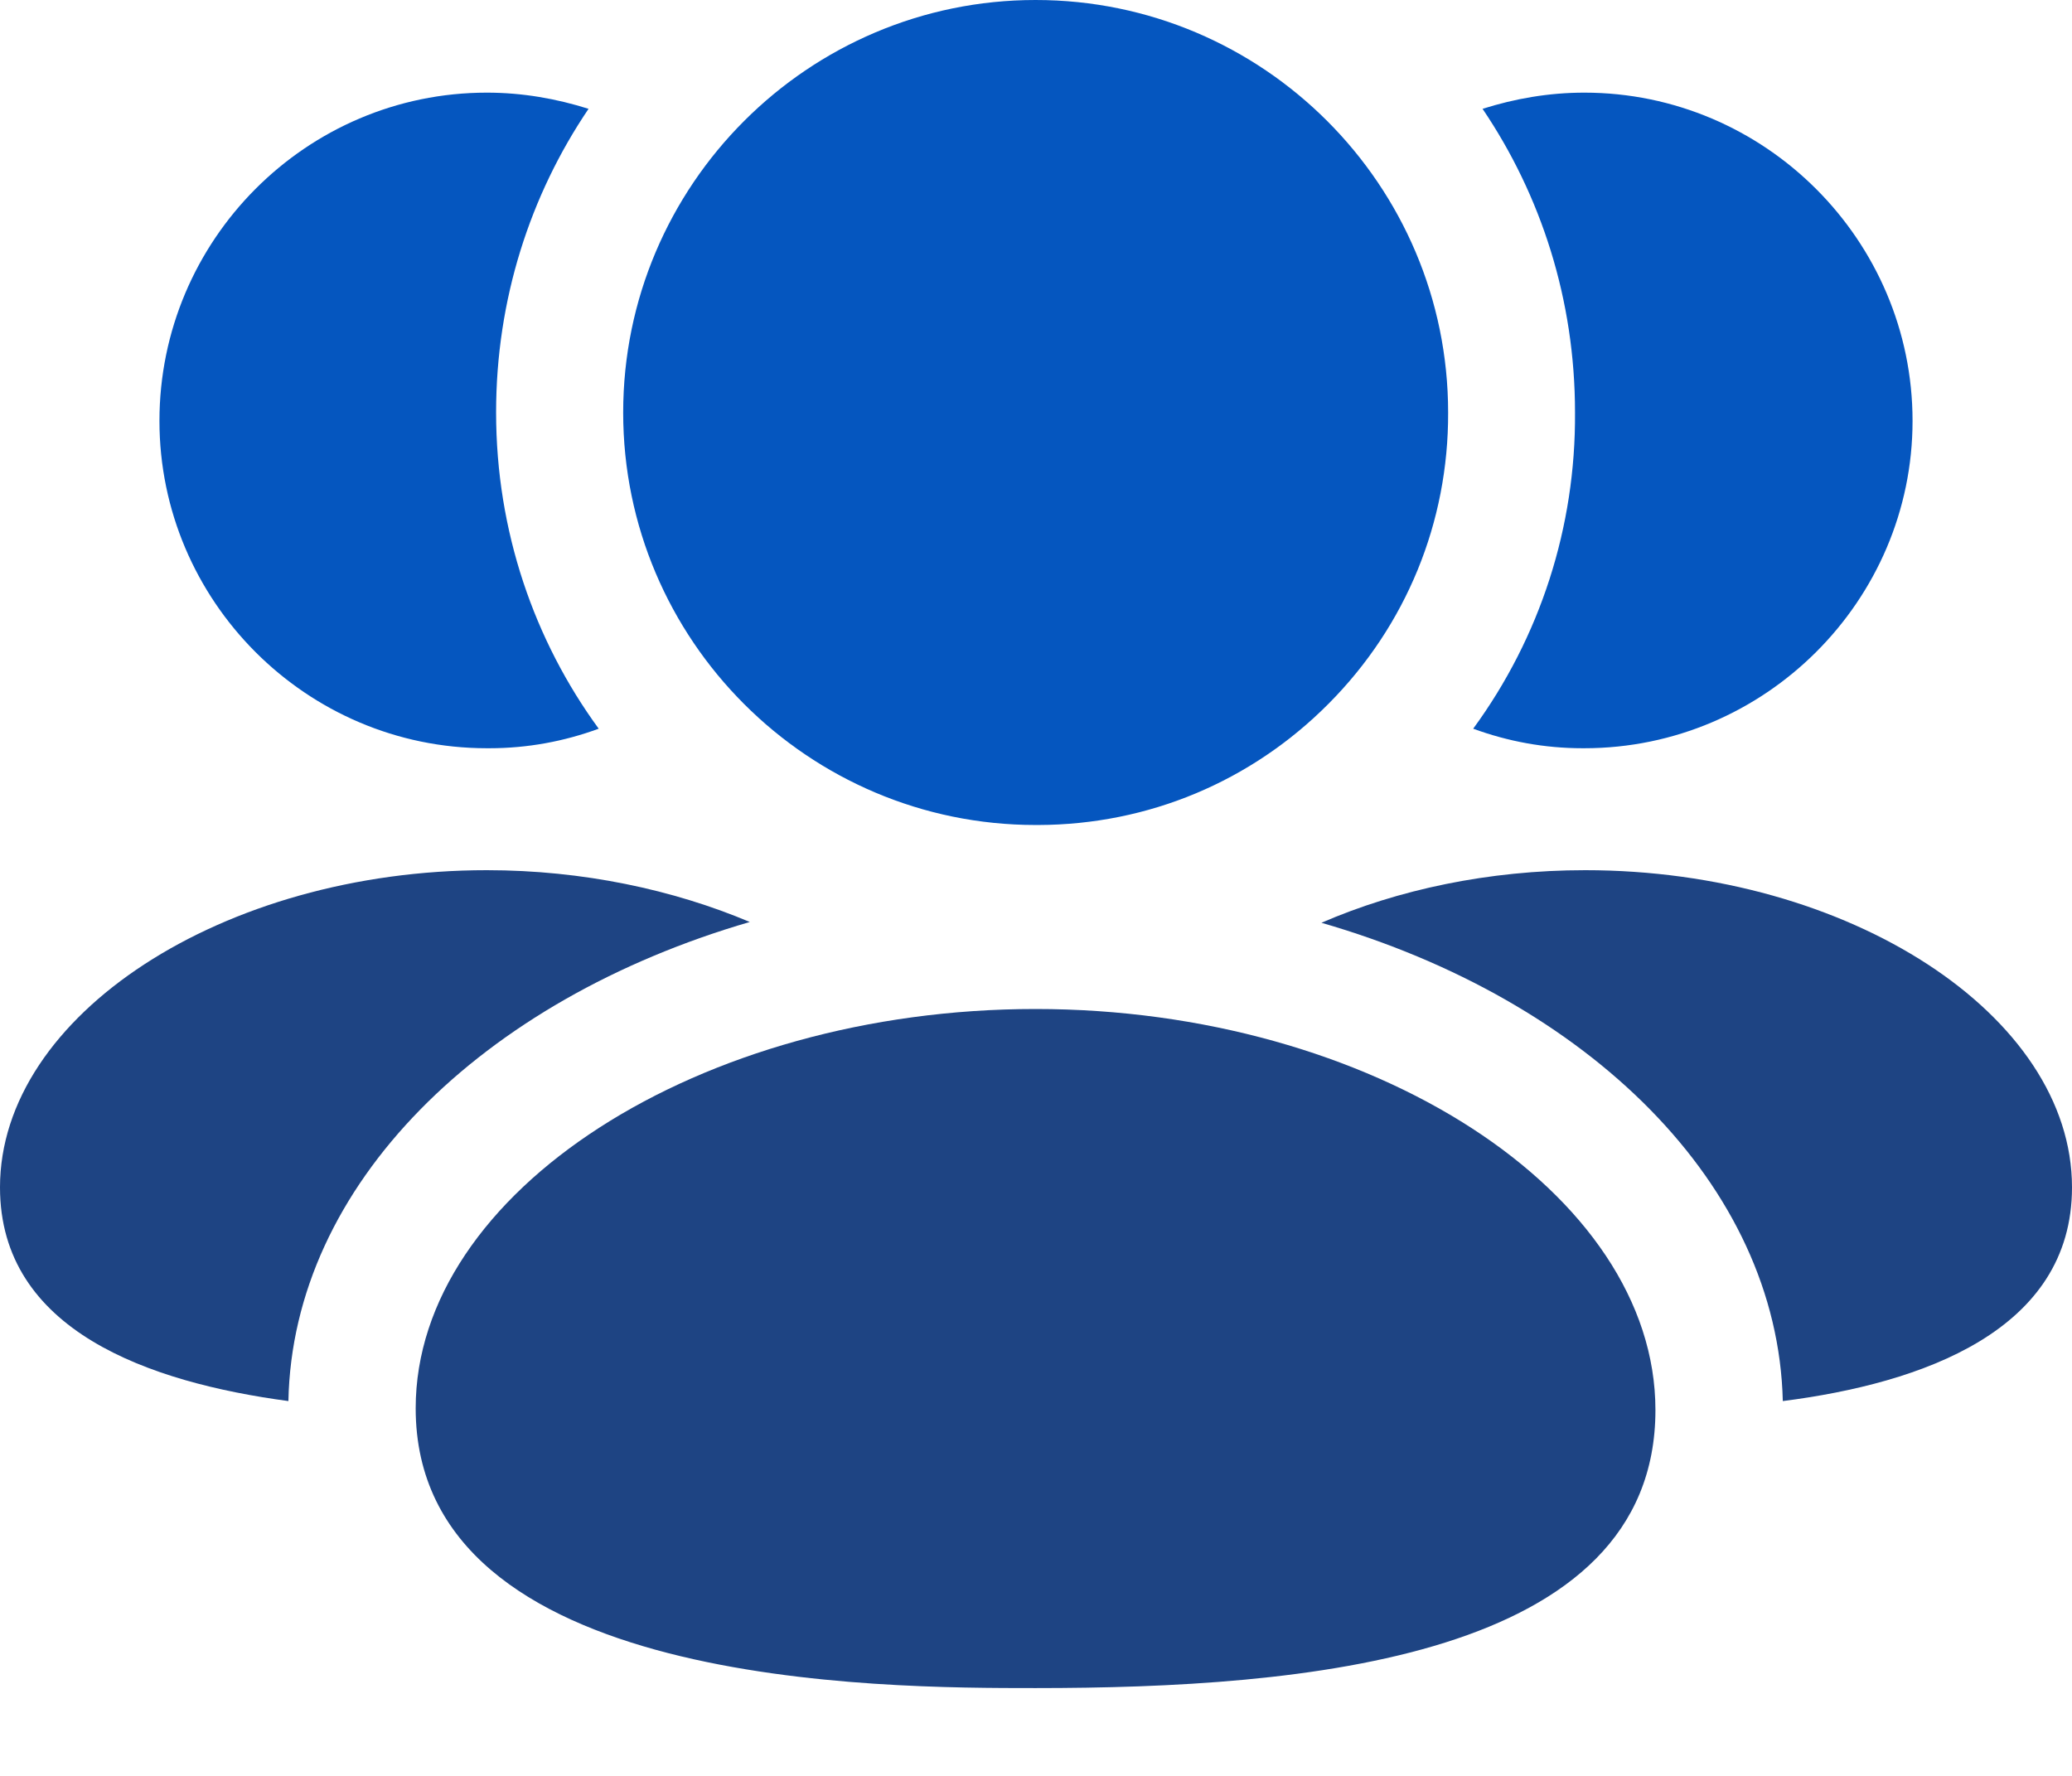 <svg xmlns="http://www.w3.org/2000/svg" width="21" height="18" viewBox="0 0 21 18" fill="none">
  <path fill-rule="evenodd" clip-rule="evenodd" d="M16.066 8.82C15.086 8.82 14.166 9.018 13.393 9.353C16.1 10.136 18.017 12.009 18.069 14.201C19.479 14.021 21 13.488 21 12.035C21 10.29 18.739 8.82 16.066 8.82Z" fill="#1E4483"/>
  <path fill-rule="evenodd" clip-rule="evenodd" d="M16.04 7.584H16.057C17.888 7.584 19.384 6.088 19.384 4.266C19.384 2.435 17.888 0.939 16.057 0.939C15.696 0.939 15.352 1 15.026 1.103C15.619 1.98 15.963 3.037 15.963 4.18C15.971 5.341 15.61 6.458 14.931 7.386C15.284 7.515 15.653 7.584 16.04 7.584Z" fill="#0556BF"/>
  <path fill-rule="evenodd" clip-rule="evenodd" d="M7.599 9.345C6.825 9.018 5.905 8.82 4.934 8.82C2.261 8.82 0 10.29 0 12.035C0 13.488 1.513 14.012 2.923 14.201C2.966 12.009 4.882 10.136 7.599 9.345Z" fill="#1E4483"/>
  <path fill-rule="evenodd" clip-rule="evenodd" d="M4.934 7.584H4.96C5.346 7.584 5.716 7.515 6.068 7.386C5.415 6.492 5.028 5.384 5.028 4.18C5.028 3.037 5.372 1.98 5.965 1.103C5.639 1 5.295 0.939 4.934 0.939C3.103 0.939 1.616 2.435 1.616 4.266C1.616 6.088 3.103 7.584 4.934 7.584Z" fill="#0556BF"/>
  <path fill-rule="evenodd" clip-rule="evenodd" d="M10.495 10.227C7.09 10.227 4.213 12.08 4.213 14.274C4.213 17.11 8.941 17.11 10.495 17.11C13.192 17.11 16.778 16.818 16.778 14.292C16.778 12.088 13.9 10.227 10.495 10.227Z" fill="#1E4483"/>
  <path fill-rule="evenodd" clip-rule="evenodd" d="M10.496 8.362H10.524C11.638 8.359 12.683 7.921 13.467 7.131C14.252 6.341 14.681 5.293 14.677 4.182C14.677 1.876 12.802 0 10.496 0C8.191 0 6.316 1.876 6.316 4.182C6.316 6.486 8.191 8.362 10.496 8.362Z" fill="#0556BF"/>
</svg>